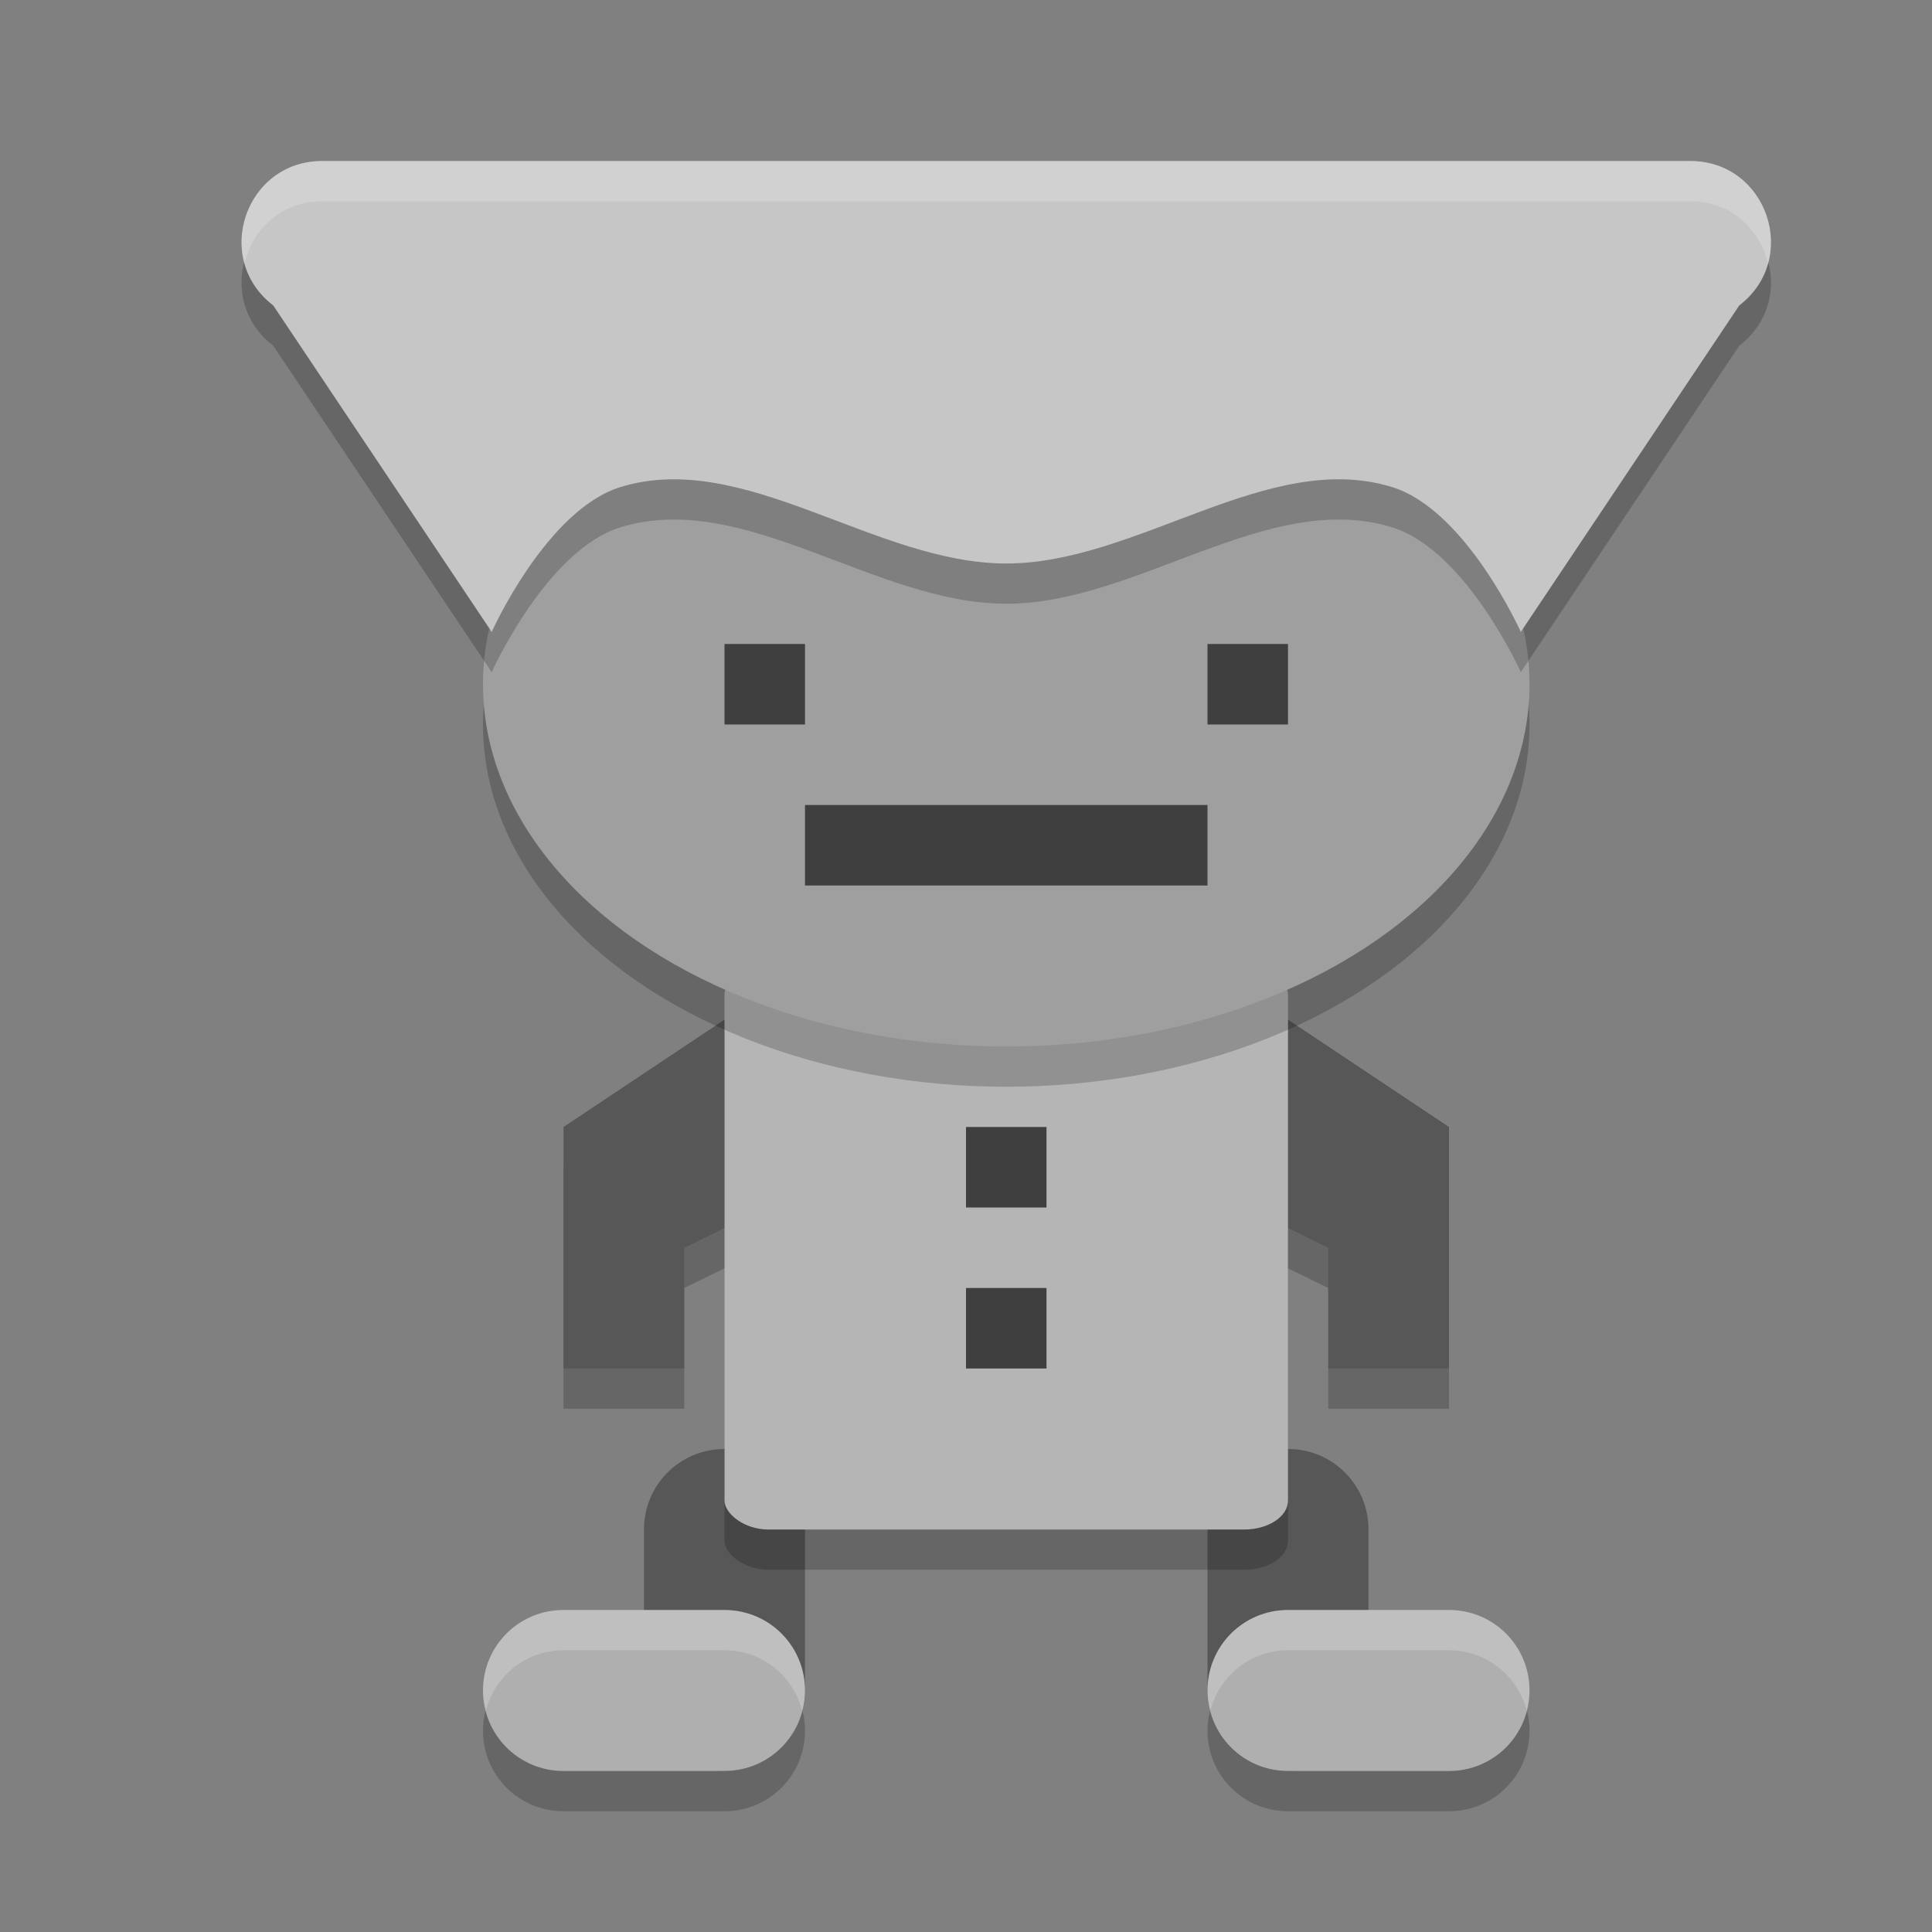 <svg xmlns="http://www.w3.org/2000/svg" width="24" height="24" version="1">
 <rect width="100%" height="100%" fill="#808080" stroke="none"/>
 <path d="m 10,12.5 -3,2 0,3 1.5,0 0,-1.5 1.5,-0.734 z m 5,0 0,2.766 L 16.5,16 l 0,1.5 1.5,0 0,-3 z" style="opacity:0.2"/>
 <path style="fill:#575757" d="m 10,12 -3,2 0,3 1.5,0 0,-1.5 1.5,-0.734 z m 5,0 0,2.766 1.5,0.734 0,1.5 1.5,0 0,-3 z m -6,6 c -0.554,0 -1,0.446 -1,1 l 0,2 c 0,0.554 0.446,1 1,1 0.554,0 1,-0.446 1,-1 l 0,-2 C 10,18.446 9.554,18 9,18 Z m 7,0 c -0.554,0 -1,0.446 -1,1 l 0,2 c 0,0.554 0.446,1 1,1 0.554,0 1,-0.446 1,-1 l 0,-2 c 0,-0.554 -0.446,-1 -1,-1 z"/>
 <rect width="7" height="7" x="9" y="12.5" rx=".543" ry=".36" style="opacity:0.2"/>
 <rect style="fill:#b5b5b5" width="7" height="7" x="9" y="12" rx=".543" ry=".36"/>
 <path d="m 7,20.5 c -0.554,0 -1,0.446 -1,1 0,0.554 0.446,1 1,1 l 2,0 c 0.554,0 1,-0.446 1,-1 0,-0.554 -0.446,-1 -1,-1 z m 9,0 c -0.554,0 -1,0.446 -1,1 0,0.554 0.446,1 1,1 l 2,0 c 0.554,0 1,-0.446 1,-1 0,-0.554 -0.446,-1 -1,-1 z" style="opacity:0.2"/>
 <path style="fill:#afafaf" d="m 7,20 c -0.554,0 -1,0.446 -1,1 0,0.554 0.446,1 1,1 l 2,0 c 0.554,0 1,-0.446 1,-1 0,-0.554 -0.446,-1 -1,-1 z m 9,0 c -0.554,0 -1,0.446 -1,1 0,0.554 0.446,1 1,1 l 2,0 c 0.554,0 1,-0.446 1,-1 0,-0.554 -0.446,-1 -1,-1 z"/>
 <ellipse cx="12.5" cy="9" rx="6.5" ry="4.5" style="opacity:0.2"/>
 <ellipse style="fill:#9f9f9f" cx="12.5" cy="8.5" rx="6.5" ry="4.5"/>
 <rect style="fill:#3f3f3f" width="1" height="1" x="9" y="8"/>
 <rect width="1" height="1" x="15" y="8" style="fill:#3f3f3f"/>
 <rect style="fill:#3f3f3f" width="5" height="1" x="10" y="10"/>
 <path d="M 4.001,2.5 C 3.046,2.501 2.635,3.713 3.394,4.294 L 6.108,8.35 c 0,0 0.68,-1.517 1.601,-1.8 1.536,-0.472 3.163,0.95 4.791,0.95 1.628,0 3.256,-1.422 4.791,-0.95 C 18.212,6.833 18.892,8.35 18.892,8.35 L 21.606,4.294 C 22.365,3.713 21.954,2.501 20.999,2.5 l -8.499,0 z" style="opacity:0.2"/>
 <path style="fill:#c6c6c6" d="M 4.001,2 C 3.046,2.001 2.635,3.213 3.394,3.794 L 6.108,7.85 c 0,0 0.68,-1.517 1.601,-1.8 C 9.244,5.578 10.872,7 12.5,7 14.128,7 15.756,5.578 17.291,6.05 18.212,6.333 18.892,7.85 18.892,7.85 L 21.606,3.794 C 22.365,3.213 21.954,2.001 20.999,2 L 12.5,2 Z"/>
 <rect style="fill:#3f3f3f" width="1" height="1" x="12" y="14"/>
 <rect width="1" height="1" x="12" y="16" style="fill:#3f3f3f"/>
 <path style="opacity:0.2;fill:#ffffff" d="m 7,20 c -0.554,0 -1,0.446 -1,1 0,0.087 0.015,0.17 0.035,0.25 C 6.146,20.819 6.533,20.5 7,20.5 l 2,0 c 0.467,0 0.854,0.319 0.965,0.75 C 9.985,21.17 10,21.087 10,21 10,20.446 9.554,20 9,20 Z m 9,0 c -0.554,0 -1,0.446 -1,1 0,0.087 0.015,0.17 0.035,0.25 C 15.146,20.819 15.533,20.5 16,20.5 l 2,0 c 0.467,0 0.854,0.319 0.965,0.75 C 18.985,21.17 19,21.087 19,21 19,20.446 18.554,20 18,20 Z"/>
 <path style="opacity:0.2;fill:#ffffff" d="M 4.002 2 C 3.284 2.001 2.874 2.686 3.037 3.273 C 3.137 2.856 3.486 2.5 4.002 2.5 L 12.5 2.5 L 20.998 2.5 C 21.514 2.5 21.863 2.856 21.963 3.273 C 22.126 2.686 21.716 2.001 20.998 2 L 12.5 2 L 4.002 2 z"/>
</svg>

